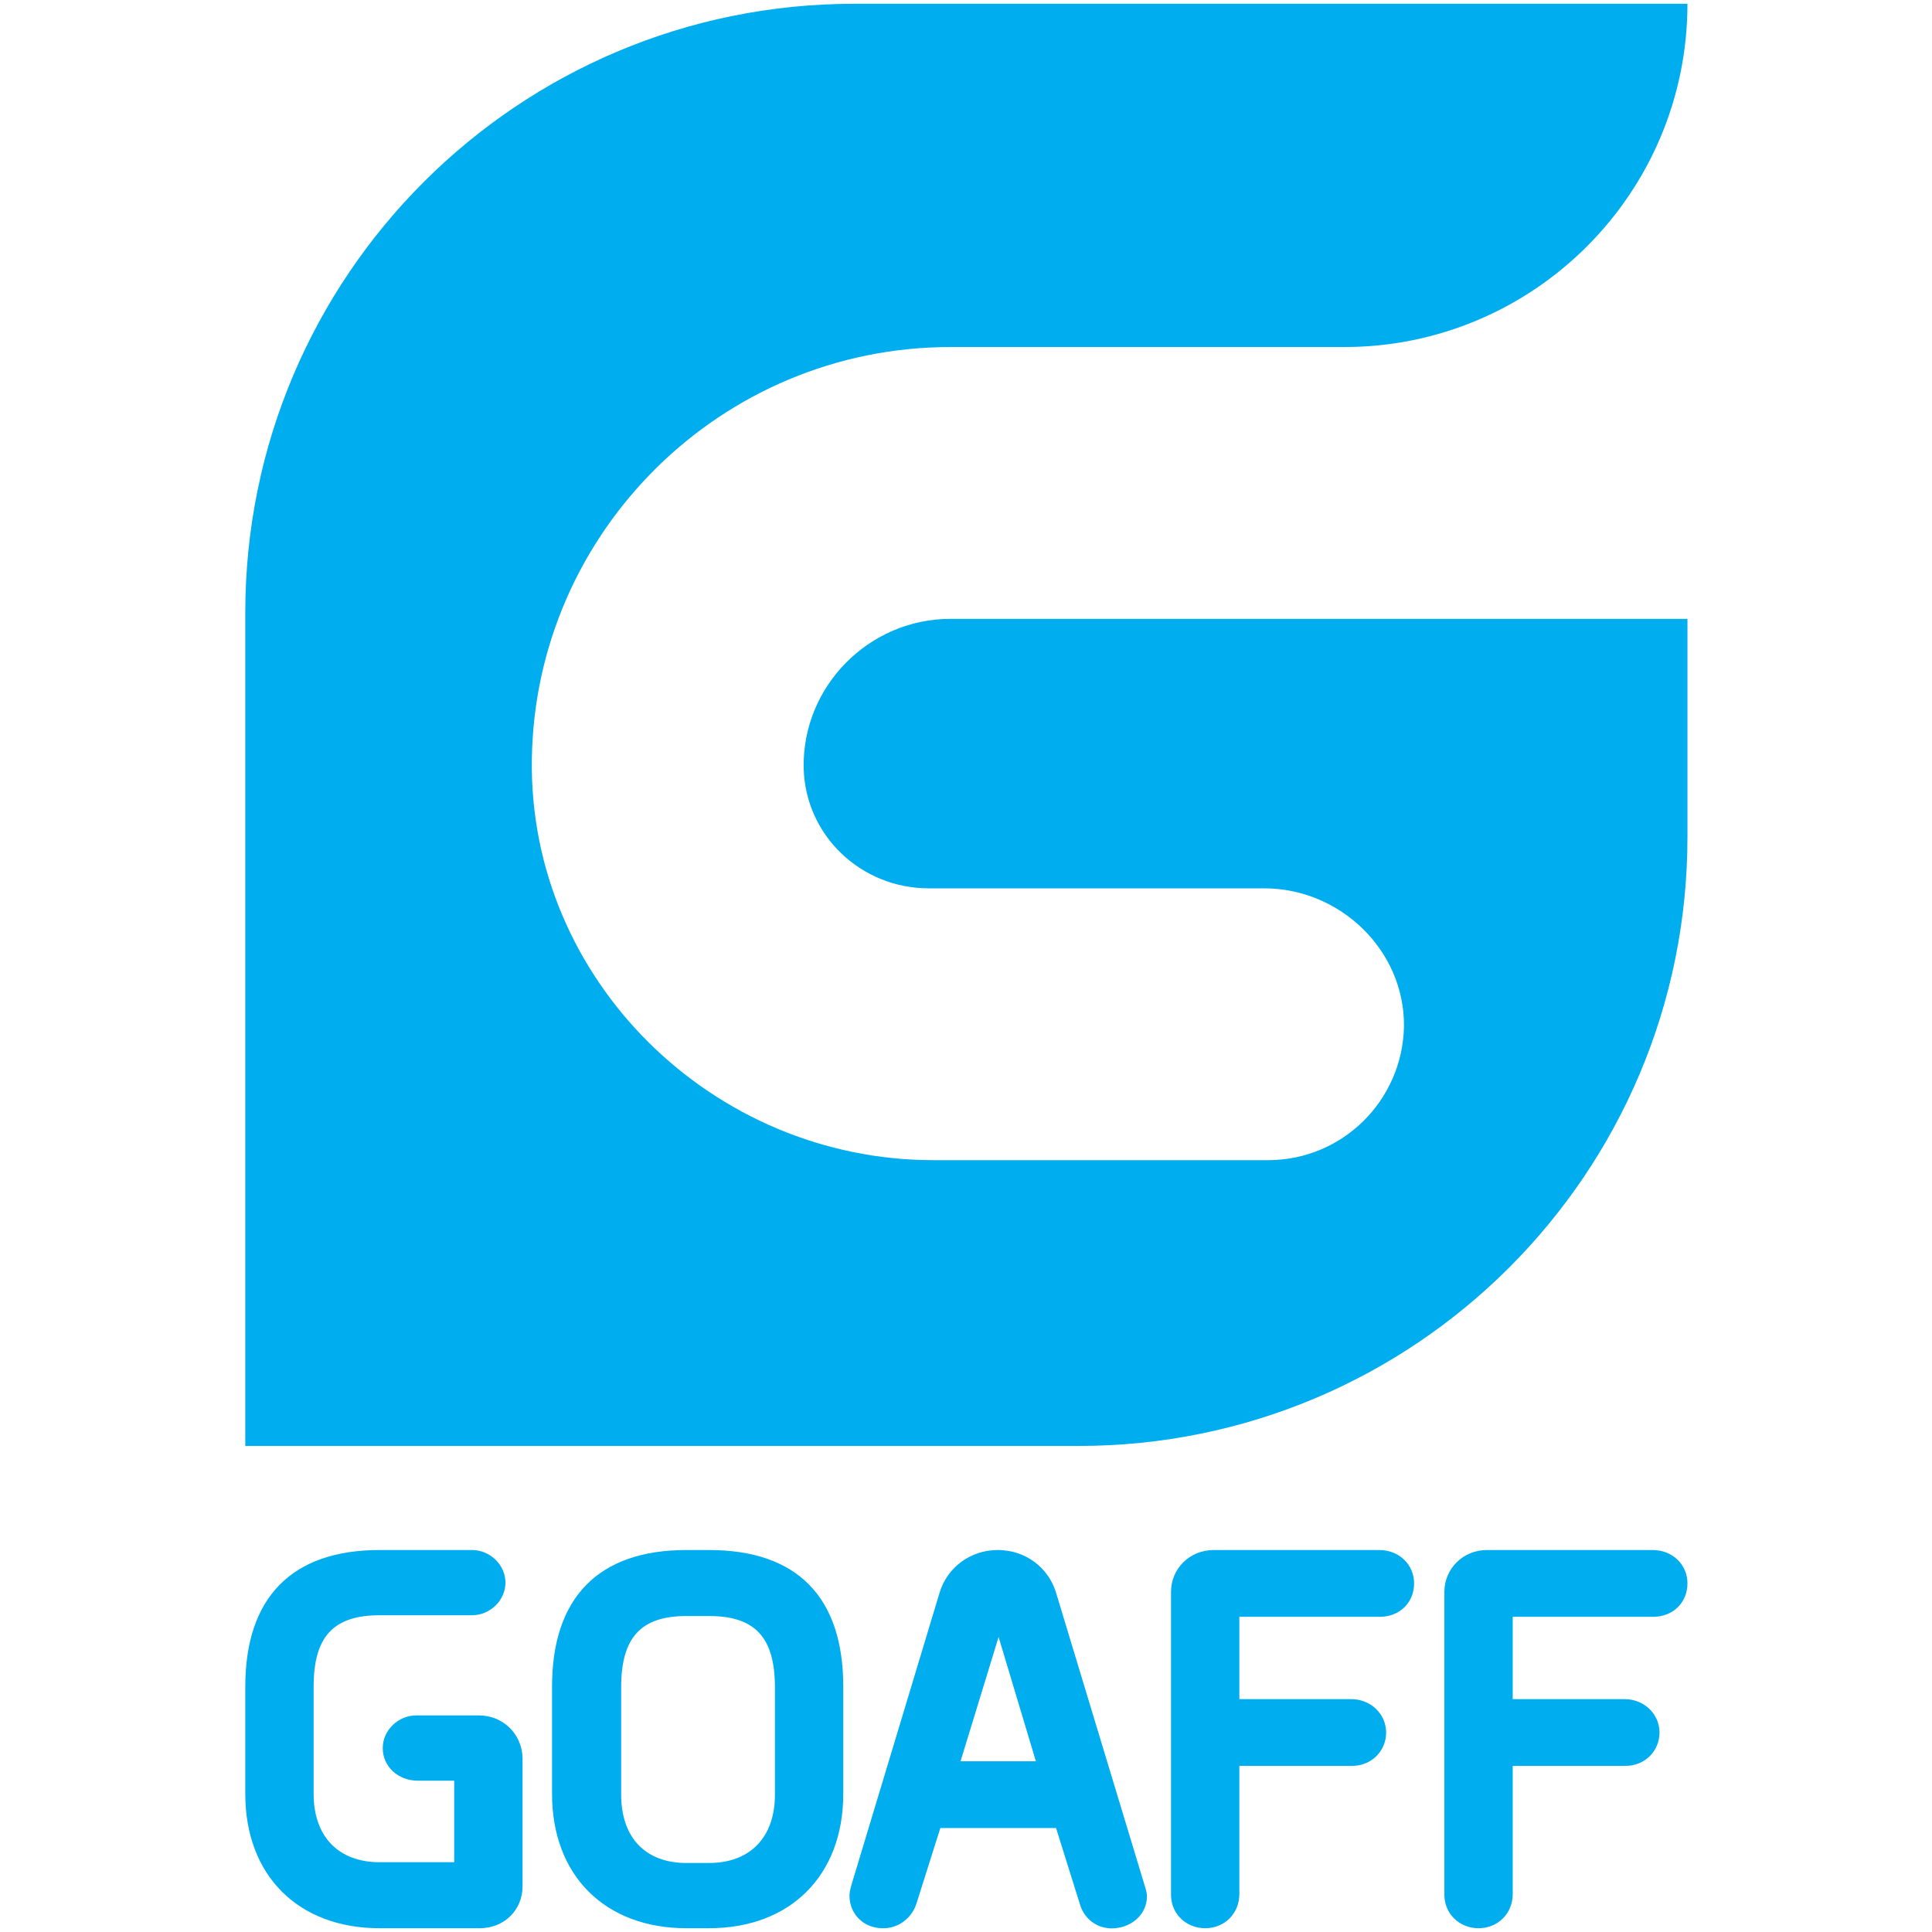 <?xml version="1.0" encoding="UTF-8" standalone="no"?><!DOCTYPE svg PUBLIC "-//W3C//DTD SVG 1.1//EN" "http://www.w3.org/Graphics/SVG/1.1/DTD/svg11.dtd"><svg width="100%" height="100%" viewBox="0 0 512 512" version="1.1" xmlns="http://www.w3.org/2000/svg" xmlns:xlink="http://www.w3.org/1999/xlink" xml:space="preserve" style="fill-rule:evenodd;clip-rule:evenodd;stroke-linejoin:round;stroke-miterlimit:2;"><title>GoAff</title><desc>GoAffiliate is a single-stop resource for both publishers and advertisers who are interested in expanding the reach of top-quality affiliate marketing products to a broader and more lucrative audience.</desc>    <g transform="matrix(1.002,0,0,1.002,62.196,-2.006)">        <g id="XMLID_3_" transform="matrix(2.054,0,0,2.054,-2.951,-3.162)">            <path d="M93.6,82.2c-10.5,0 -19.1,8.7 -18.9,19.2c0.2,8.7 7.4,15.5 16.1,15.5l43.2,0c9.8,0 18.1,8 18,17.8c-0.2,9.5 -7.9,17.2 -17.5,17.2l-43.1,0c-28.4,0 -52.1,-23.2 -51.7,-51.6c0.4,-29.3 24.4,-53.1 53.9,-53.1l50.7,0c24.4,0 44.2,-19.8 44.2,-44.2l-107.3,0c-43.3,0 -78.4,35.1 -78.4,78.4l0,107.3l107.3,0c43.3,0 78.4,-35.1 78.4,-78.4l0,-28.1l-94.9,0Z" style="fill:rgb(0,174,239);fill-rule:nonzero;"/>        </g>        <g id="XMLID_38_" transform="matrix(2.054,0,0,2.054,-2.951,-3.162)">            <path d="M32.9,223.4l-8.1,0c-2.3,0 -4.3,1.9 -4.3,4.2c0,2.4 2,4.2 4.5,4.2l4.7,0l0,10.5l-9.6,0c-5.3,0 -8.5,-3.3 -8.5,-8.8l0,-13.8c0,-6.4 2.5,-9.2 8.5,-9.2l11.9,0c2.3,0 4.3,-1.9 4.3,-4.2c0,-2.3 -2,-4.2 -4.3,-4.2l-11.9,0c-11.3,0 -17.3,6.1 -17.3,17.6l0,13.8c0,10.5 6.8,17.3 17.3,17.3l12.9,0c3.1,0 5.5,-2.3 5.5,-5.4l0,-16.6c-0.1,-3 -2.5,-5.4 -5.6,-5.4Z" style="fill:rgb(0,174,239);fill-rule:nonzero;"/>        </g>        <g id="XMLID_41_" transform="matrix(2.054,0,0,2.054,-2.951,-3.162)">            <path d="M62.5,202.1l-2.9,0c-11.3,0 -17.3,6.1 -17.3,17.6l0,13.8c0,10.5 6.8,17.3 17.3,17.3l2.9,0c10.5,0 17.3,-6.8 17.3,-17.3l0,-13.8c0,-11.5 -5.9,-17.6 -17.3,-17.6Zm-11.3,17.7c0,-6.4 2.5,-9.2 8.4,-9.2l2.9,0c5.9,0 8.5,2.7 8.5,9.2l0,13.8c0,5.5 -3.2,8.8 -8.5,8.8l-2.9,0c-5.3,0 -8.4,-3.3 -8.4,-8.8l0,-13.8Z" style="fill:rgb(0,174,239);fill-rule:nonzero;"/>        </g>        <g id="XMLID_44_" transform="matrix(2.054,0,0,2.054,-2.951,-3.162)">            <path d="M107.2,207.6c-1,-3.3 -4,-5.5 -7.5,-5.5c-3.5,0 -6.5,2.2 -7.5,5.5l-11.4,37.8c-0.1,0.4 -0.2,0.8 -0.2,1.2c0,2.3 1.7,4.1 4.1,4.2l0.3,0c1.9,0 3.6,-1.3 4.2,-3.1l3.1,-9.8l14.9,0l3.1,9.9c0.6,2 2.5,3.2 4.5,3c2.3,-0.2 4.1,-1.9 4.1,-4.1c0,-0.4 -0.1,-0.8 -0.2,-1.1l-11.5,-38Zm-12.3,21.7l4.9,-16l4.8,16l-9.7,0Z" style="fill:rgb(0,174,239);fill-rule:nonzero;"/>        </g>        <g id="XMLID_45_" transform="matrix(2.054,0,0,2.054,-2.951,-3.162)">            <path d="M148.8,202.1l-21.3,0c-3.1,0 -5.5,2.4 -5.5,5.4l0,39c0,2.4 1.9,4.3 4.4,4.3c2.5,0 4.4,-1.9 4.4,-4.4l0,-16.5l14.5,0c2.5,0 4.4,-1.9 4.4,-4.3c0,-2.4 -2,-4.3 -4.5,-4.3l-14.4,0l0,-10.6l18.1,0c2.5,0 4.4,-1.8 4.4,-4.3c0,-2.4 -1.9,-4.3 -4.5,-4.3Z" style="fill:rgb(0,174,239);fill-rule:nonzero;"/>        </g>        <g id="XMLID_46_" transform="matrix(2.054,0,0,2.054,-2.951,-3.162)">            <path d="M184.1,210.7c2.5,0 4.4,-1.8 4.4,-4.3c0,-2.4 -1.9,-4.3 -4.5,-4.3l-21.3,0c-3.1,0 -5.5,2.4 -5.5,5.4l0,39c0,2.4 1.9,4.3 4.4,4.3c2.5,0 4.4,-1.9 4.4,-4.4l0,-16.5l14.5,0c2.5,0 4.4,-1.9 4.4,-4.3c0,-2.4 -2,-4.3 -4.5,-4.3l-14.4,0l0,-10.6l18.1,0Z" style="fill:rgb(0,174,239);fill-rule:nonzero;"/>        </g>    </g></svg>